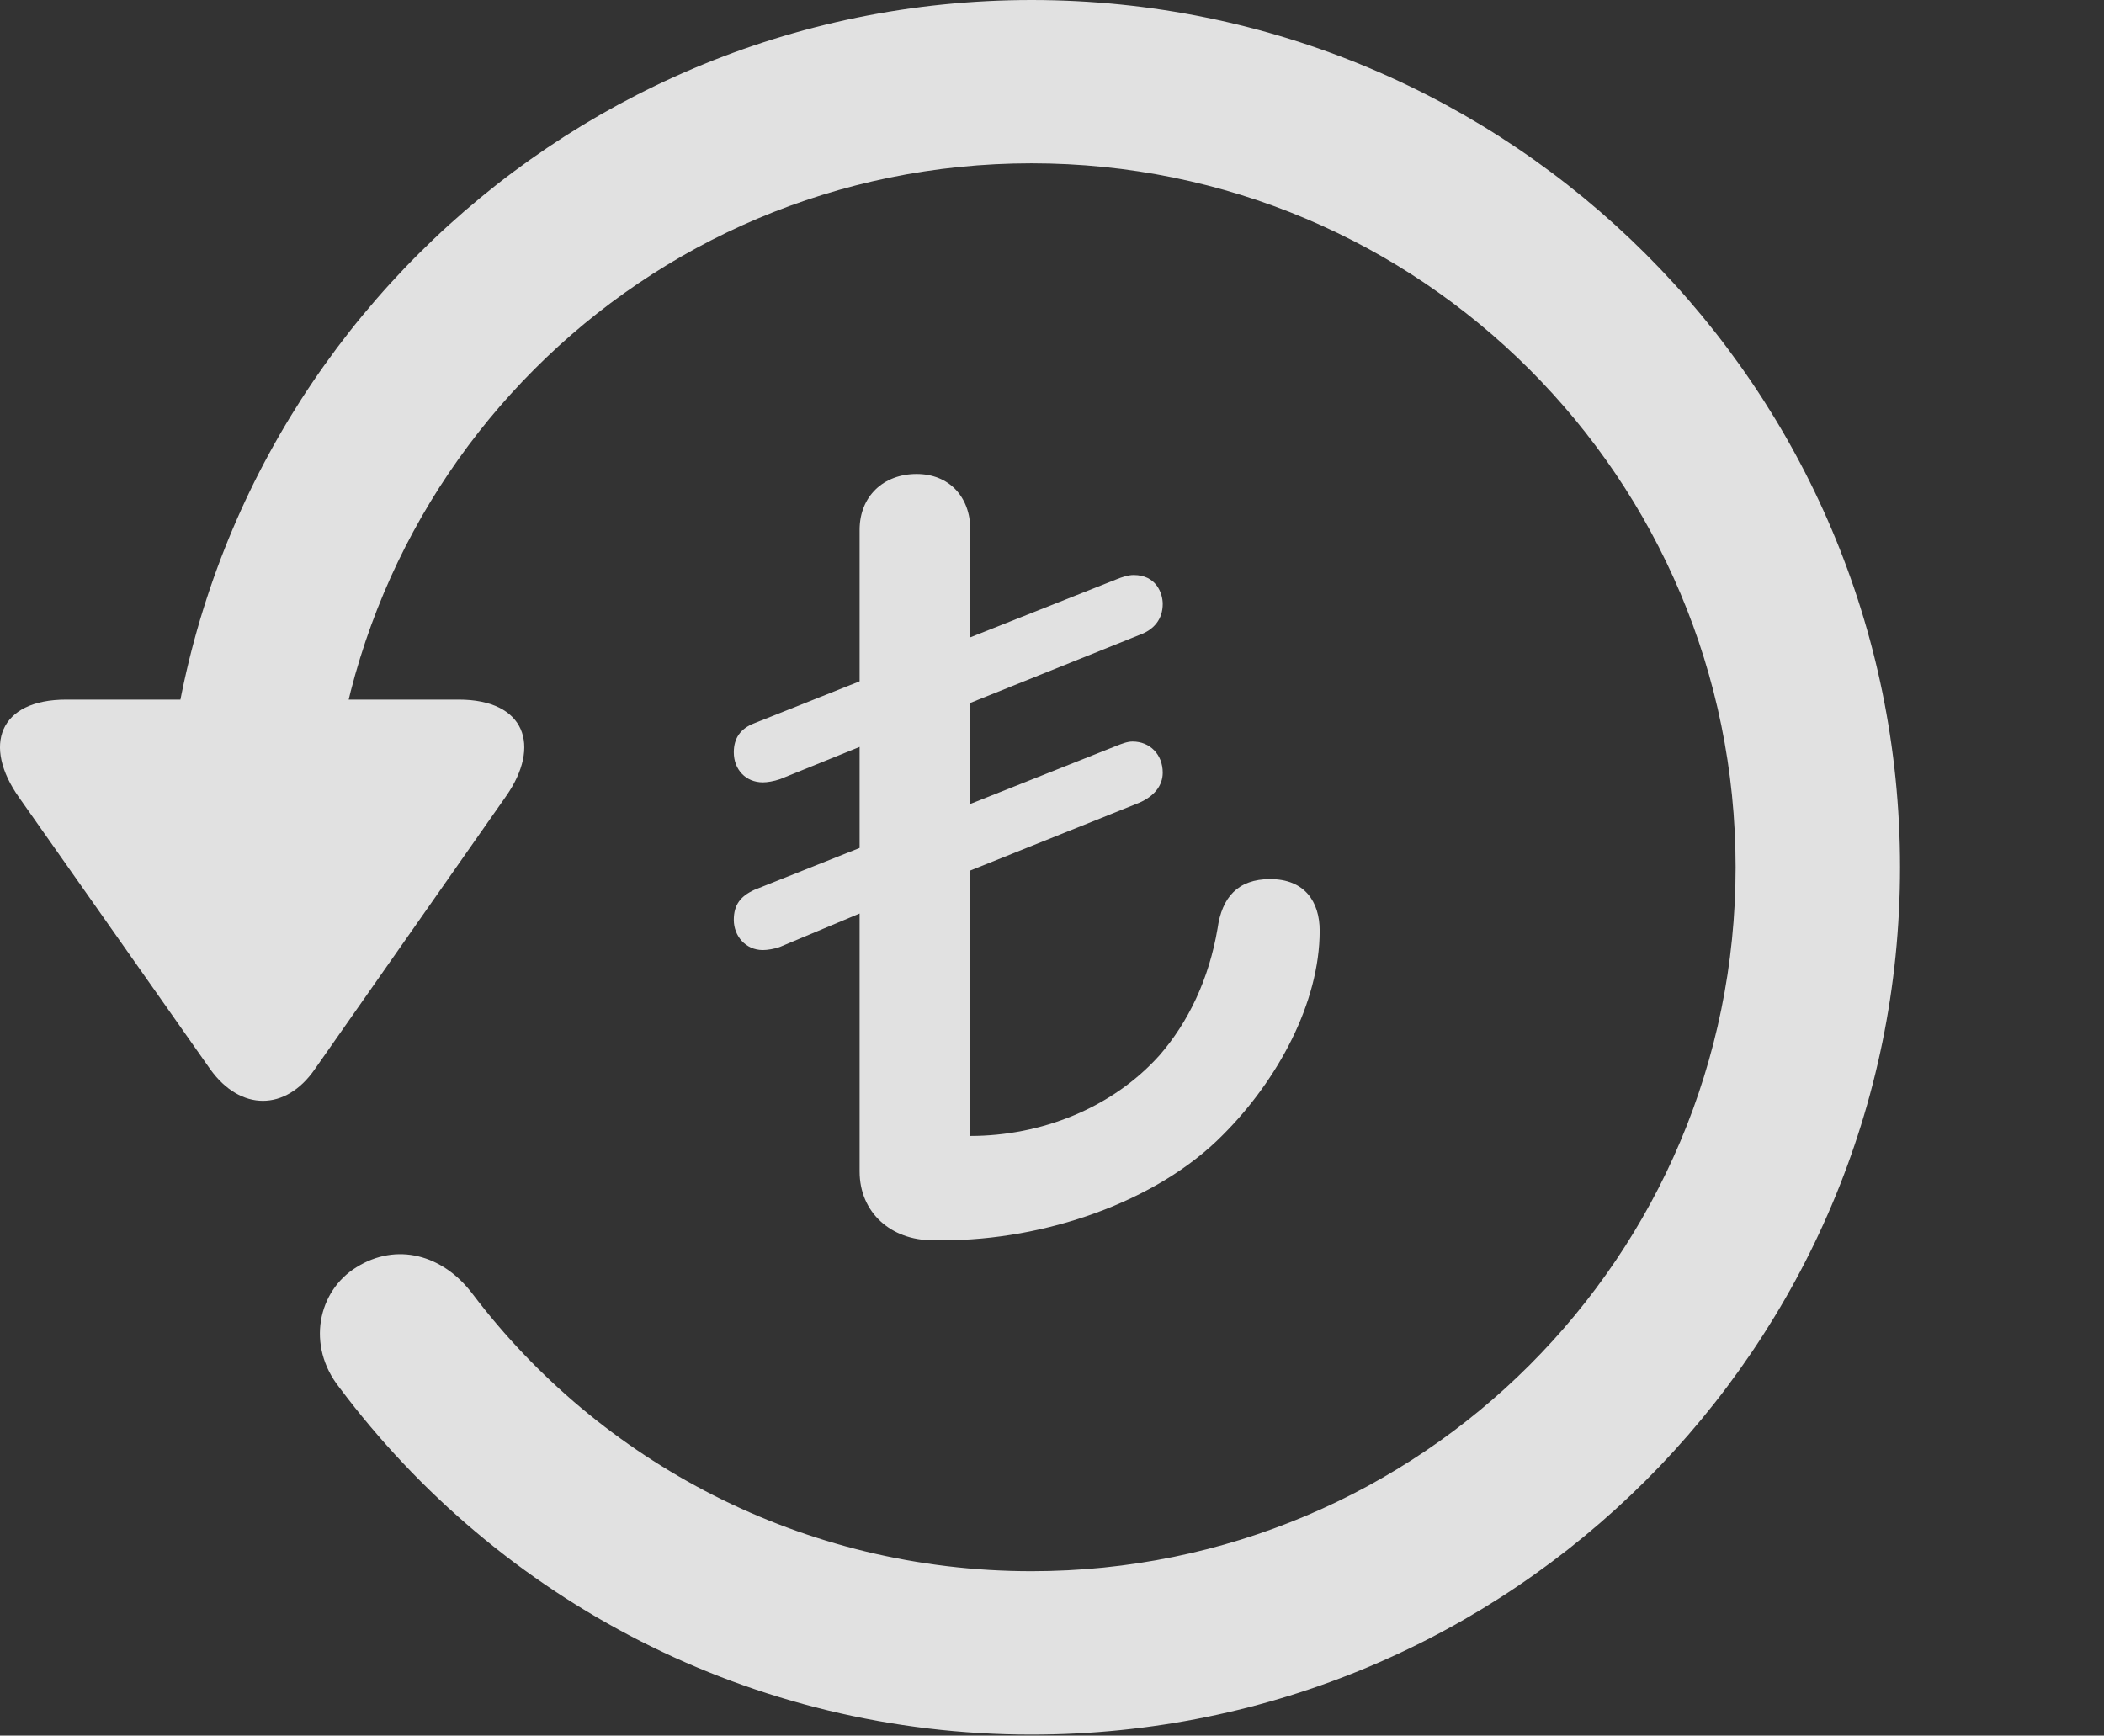<?xml version="1.0" encoding="UTF-8"?>
<!--Generator: Apple Native CoreSVG 326-->
<!DOCTYPE svg
PUBLIC "-//W3C//DTD SVG 1.1//EN"
       "http://www.w3.org/Graphics/SVG/1.1/DTD/svg11.dtd">
<svg version="1.1" xmlns="http://www.w3.org/2000/svg" xmlns:xlink="http://www.w3.org/1999/xlink" viewBox="0 0 19.116 15.771">
 <rect x="0" y="0" width="19.116" height="15.771" fill="#333333" stroke="none"/>
 <g>
  <rect height="15.771" opacity="0" width="19.116" x="0" y="0"/>
  <path d="M9.372 15.762C13.728 15.762 17.263 12.236 17.263 7.881C17.263 3.525 13.728 0 9.372 0C5.027 0 1.492 3.525 1.492 7.881L2.986 7.881C2.986 4.346 5.837 1.484 9.372 1.484C12.908 1.484 15.769 4.346 15.769 7.881C15.769 11.416 12.908 14.277 9.372 14.277C7.292 14.277 5.447 13.281 4.294 11.758C4.021 11.396 3.601 11.289 3.24 11.514C2.888 11.729 2.781 12.227 3.083 12.607C4.538 14.551 6.833 15.762 9.372 15.762ZM0.603 6.357C-0.012 6.357-0.159 6.777 0.173 7.246L1.911 9.717C2.185 10.098 2.595 10.098 2.859 9.717L4.597 7.236C4.919 6.777 4.773 6.357 4.167 6.357Z" fill="white" fill-opacity="0.85"/>
  <path d="M8.474 11.27L8.572 11.27C9.48 11.27 10.505 10.928 11.111 10.312C11.609 9.814 11.99 9.111 11.99 8.457C11.99 8.193 11.853 7.988 11.54 7.988C11.247 7.988 11.101 8.154 11.062 8.438C10.984 8.896 10.798 9.287 10.534 9.59C10.105 10.068 9.46 10.322 8.816 10.322L8.816 7.91L10.349 7.295C10.486 7.236 10.564 7.139 10.564 7.021C10.564 6.855 10.447 6.738 10.29 6.738C10.242 6.738 10.193 6.758 10.144 6.777L8.816 7.305L8.816 6.387L10.349 5.771C10.486 5.723 10.564 5.625 10.564 5.488C10.564 5.391 10.505 5.225 10.3 5.225C10.251 5.225 10.193 5.244 10.144 5.264L8.816 5.791L8.816 4.814C8.816 4.512 8.62 4.307 8.328 4.307C8.025 4.307 7.81 4.512 7.81 4.814L7.81 6.191L6.853 6.572C6.726 6.621 6.667 6.709 6.667 6.836C6.667 6.992 6.775 7.109 6.931 7.109C6.97 7.109 7.029 7.1 7.087 7.08L7.81 6.787L7.81 7.705L6.853 8.086C6.726 8.145 6.667 8.223 6.667 8.359C6.667 8.506 6.775 8.633 6.931 8.633C6.97 8.633 7.038 8.623 7.087 8.604L7.81 8.301L7.81 10.645C7.81 11.016 8.093 11.27 8.474 11.27Z" fill="white" fill-opacity="0.85"/>
 </g>
</svg>
